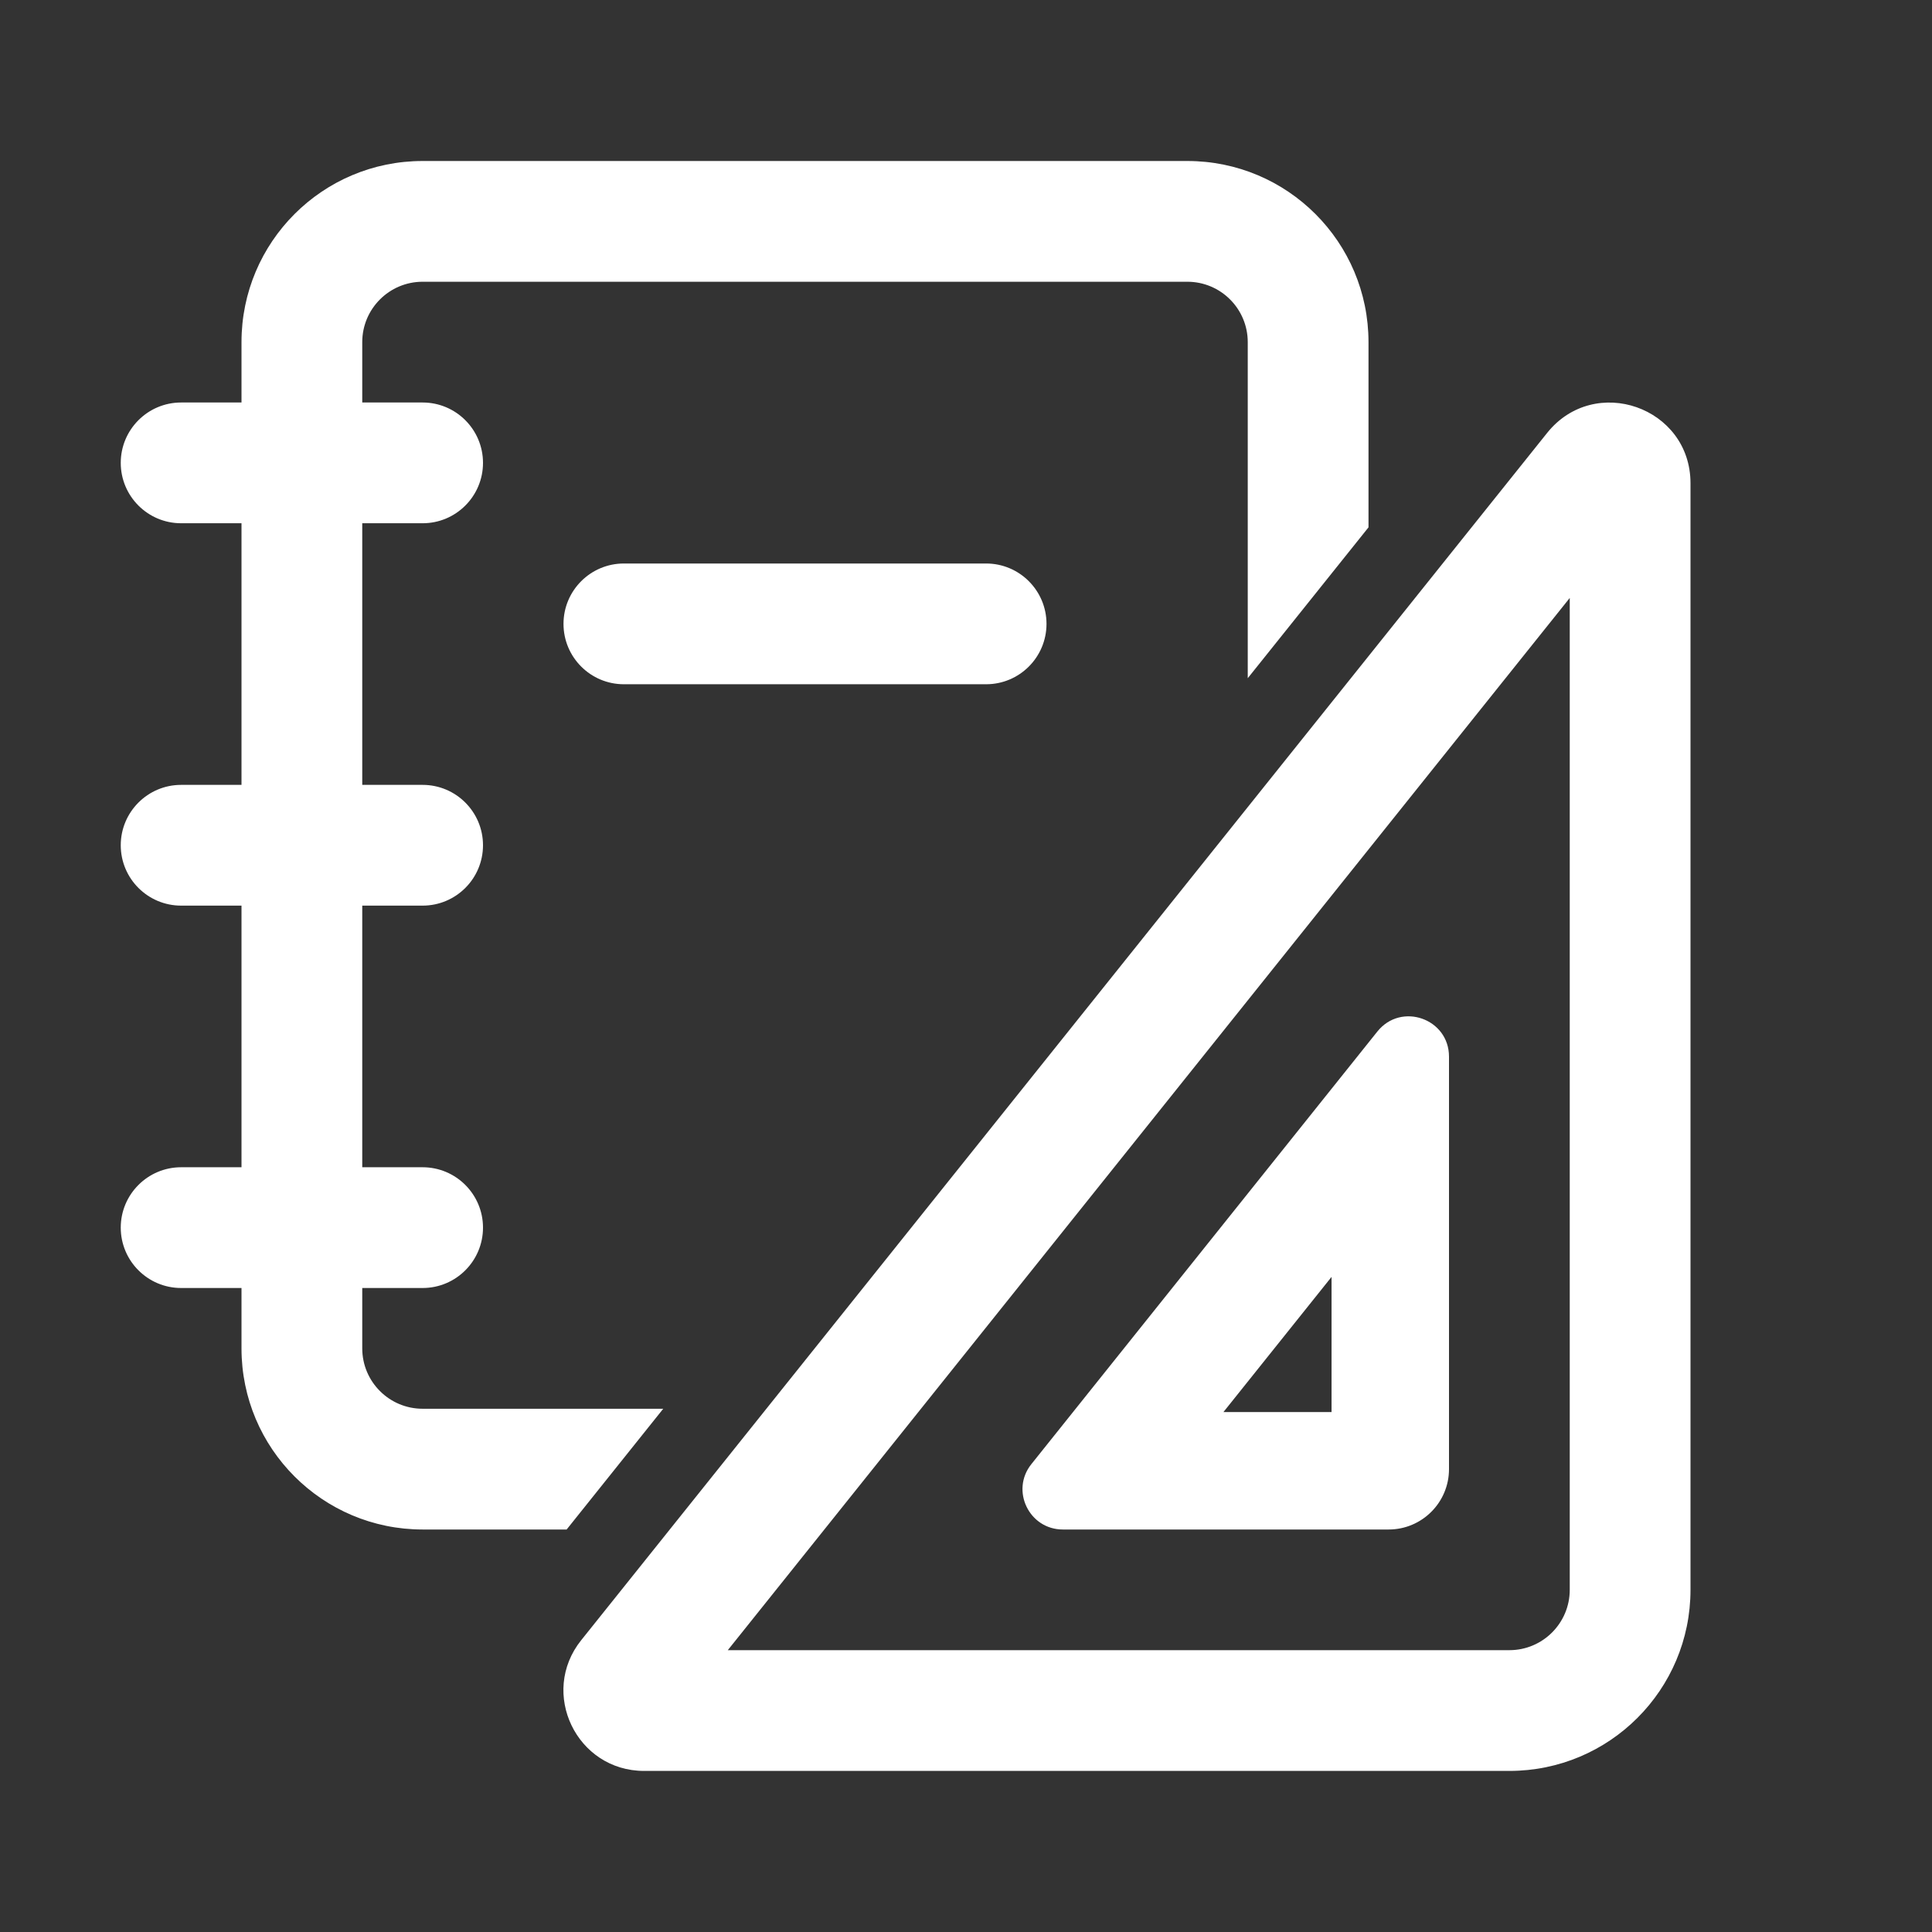 <svg width="24" height="24" viewBox="0 0 24 24" fill="none" xmlns="http://www.w3.org/2000/svg">
<rect x="0" y="0" width="24" height="24" fill="#333333" stroke="none"/>
<path d="M3 4.25C3 3.007 4.007 2 5.25 2H14.75C15.993 2 17 3.007 17 4.25V6.551L15.5 8.425V4.25C15.5 3.836 15.164 3.5 14.75 3.5H5.25C4.836 3.5 4.5 3.836 4.5 4.25V5H5.25C5.664 5 6 5.336 6 5.75C6 6.164 5.664 6.5 5.25 6.5H4.5V9.75H5.25C5.664 9.75 6 10.086 6 10.5C6 10.914 5.664 11.25 5.25 11.25H4.5V14.5H5.25C5.664 14.5 6 14.836 6 15.25C6 15.664 5.664 16 5.25 16H4.5V16.75C4.5 17.164 4.836 17.5 5.25 17.5H8.239L7.039 19H5.25C4.007 19 3 17.993 3 16.75V16H2.25C1.836 16 1.5 15.664 1.5 15.25C1.5 14.836 1.836 14.5 2.25 14.5H3V11.25H2.25C1.836 11.25 1.5 10.914 1.5 10.5C1.5 10.086 1.836 9.75 2.25 9.75H3V6.5H2.25C1.836 6.5 1.5 6.164 1.5 5.75C1.5 5.336 1.836 5 2.25 5H3V4.25ZM7.75 7C7.336 7 7 7.336 7 7.75C7 8.164 7.336 8.5 7.75 8.5H12.25C12.664 8.5 13 8.164 13 7.75C13 7.336 12.664 7 12.25 7H7.75ZM18 13.126C18 12.653 17.405 12.445 17.11 12.814L12.812 18.188C12.55 18.515 12.784 19 13.203 19H17.25C17.664 19 18 18.664 18 18.25V13.126ZM16.541 17.541H15.198L16.541 15.862V17.541ZM21 6.003C21 5.057 19.81 4.64 19.219 5.378L7.22 20.375C6.696 21.029 7.162 21.999 8.001 21.999H18.75C19.993 21.999 21 20.992 21 19.749V6.003ZM19.5 7.428V19.749C19.5 20.163 19.164 20.499 18.75 20.499H9.041L19.5 7.428Z" fill="#ffffff"/>
</svg>
